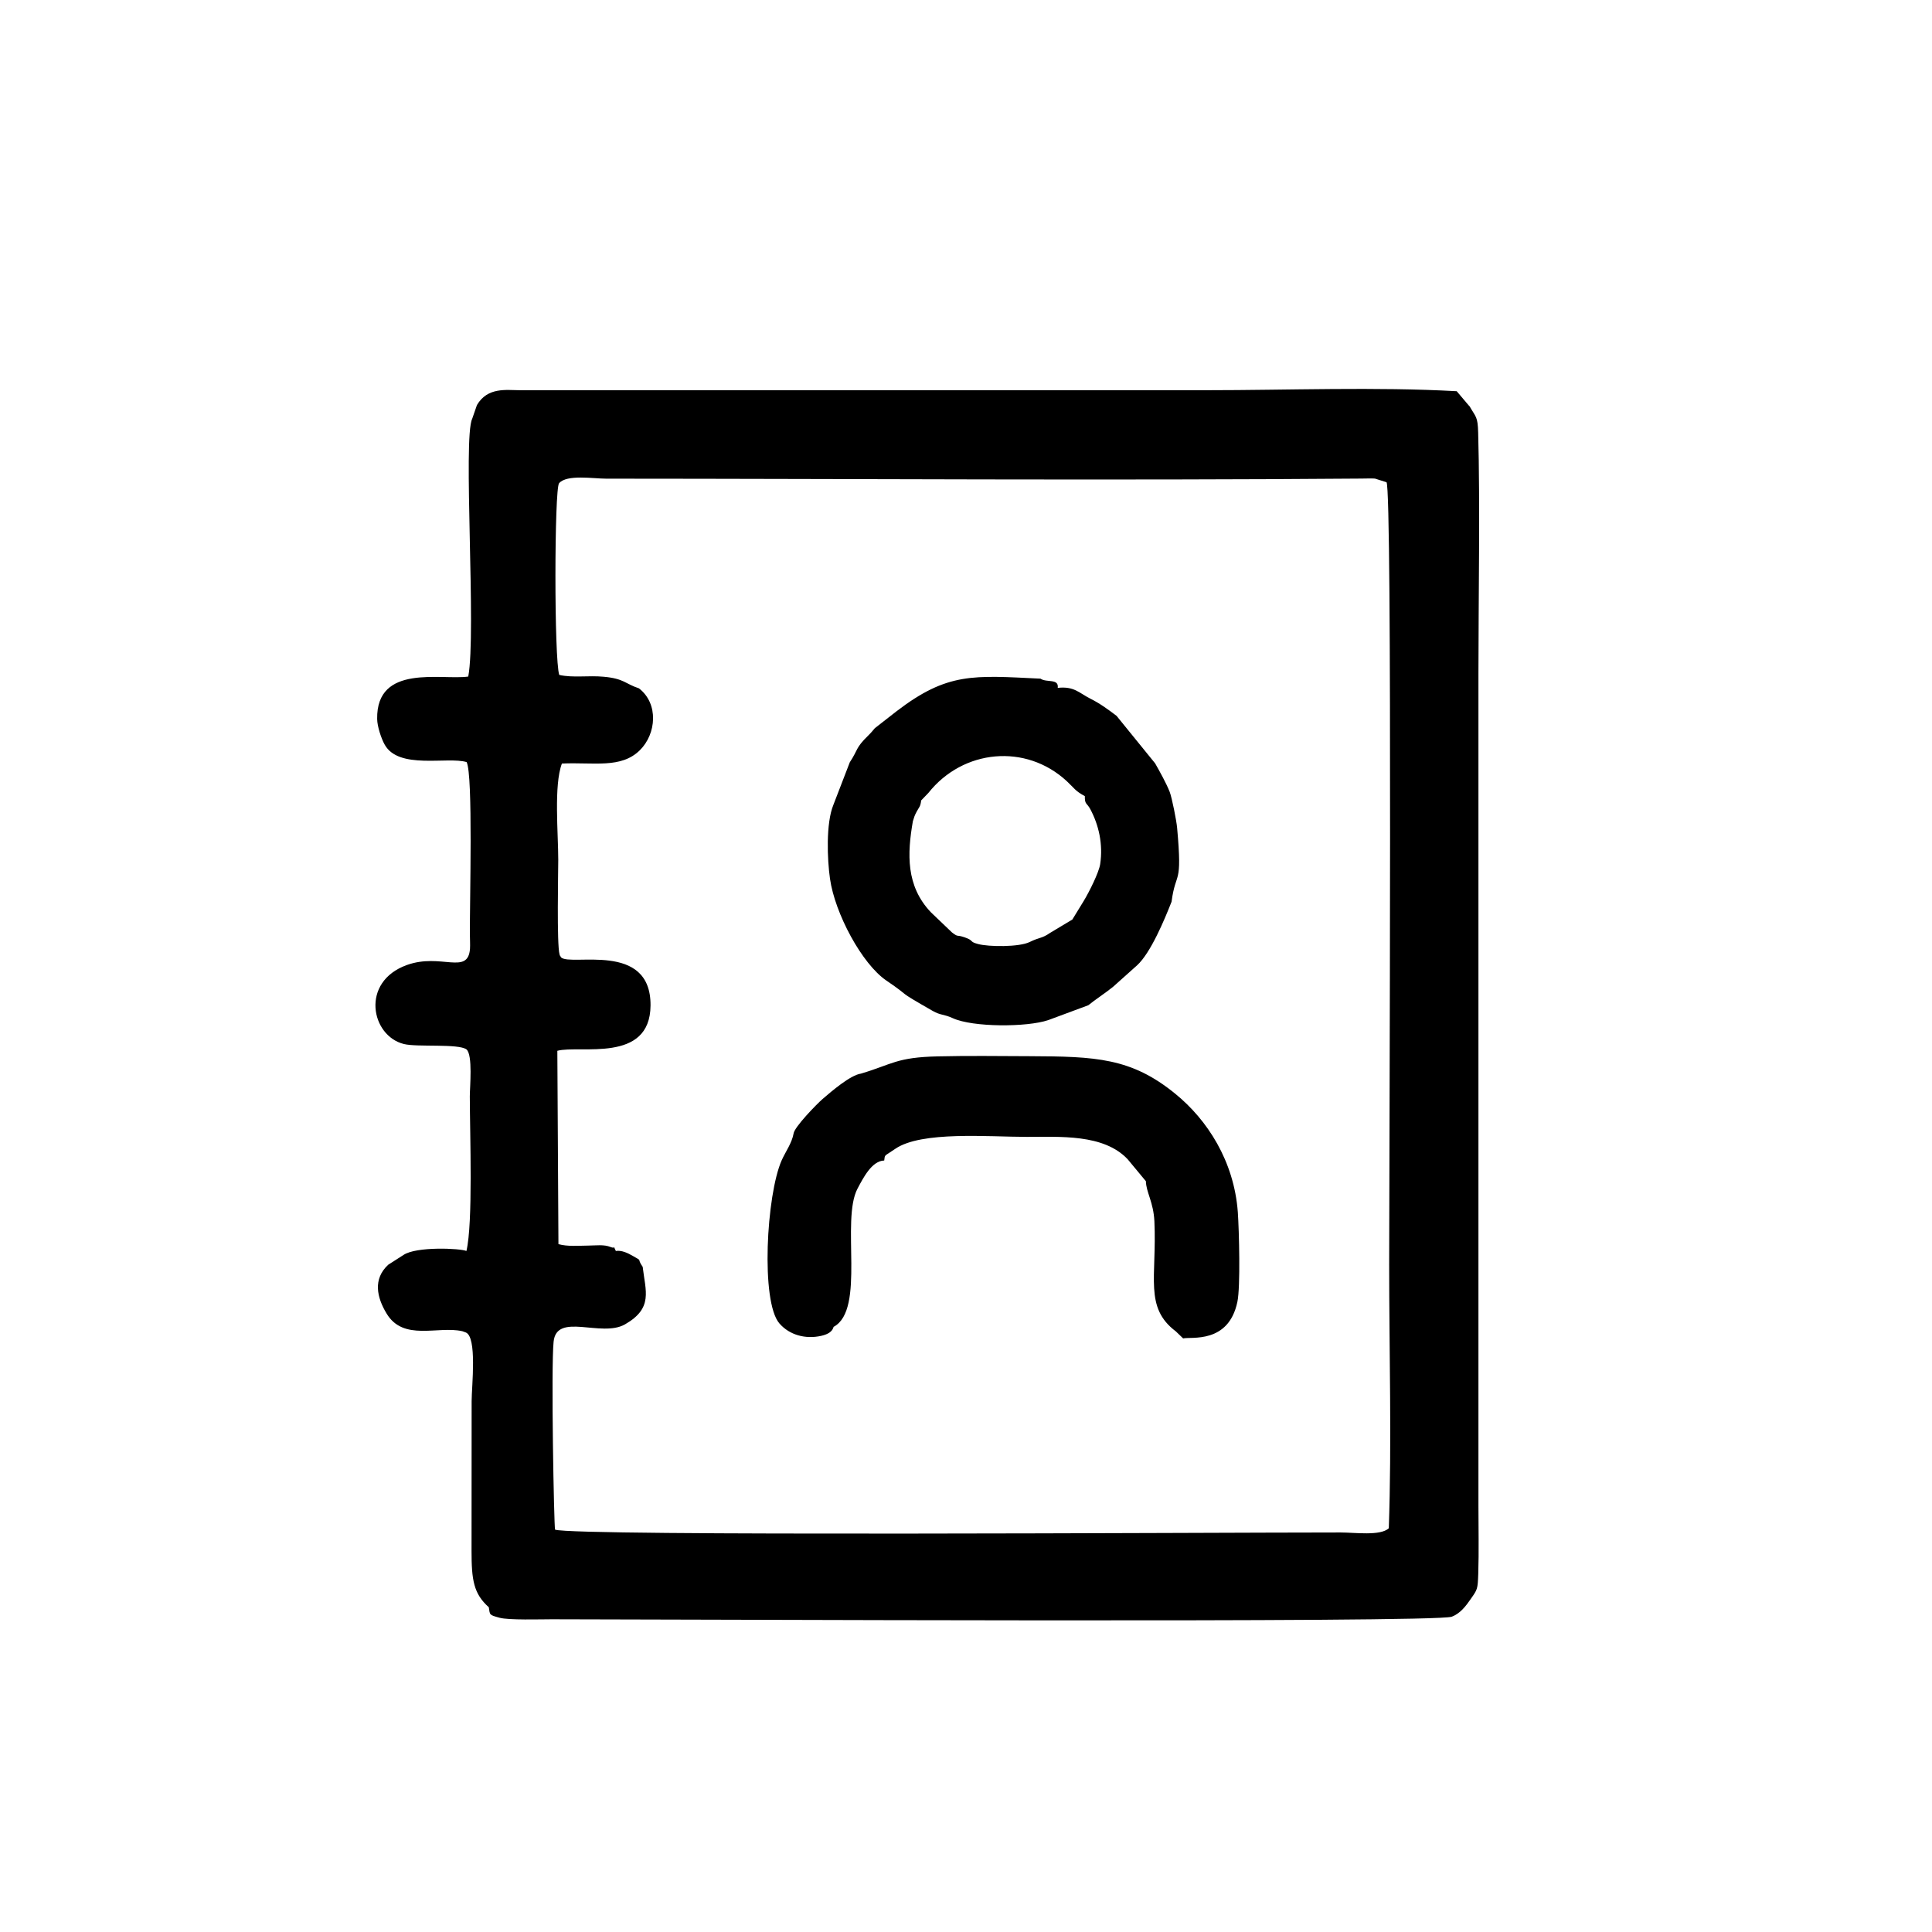 <svg xmlns="http://www.w3.org/2000/svg" xml:space="preserve" version="1.1" style="shape-rendering:geometricPrecision; text-rendering:geometricPrecision; image-rendering:optimizeQuality; fill-rule:evenodd; clip-rule:evenodd"
viewBox="0 0 211.66 211.66"
 xmlns:xlink="http://www.w3.org/1999/xlink">
 <g id="Camada_x0020_1">
  <path class="fil0" d="M60.81 167.58c-0.12,-0.43 -0.45,-17.74 -0.16,-20.59 0.33,-3.26 5.24,-0.42 7.82,-1.9 3.11,-1.78 2.25,-3.63 1.94,-6.3 -0.72,-1.04 0.08,-0.53 -1.05,-1.18 -0.59,-0.34 -1.25,-0.66 -1.89,-0.56 -0.49,-0.97 0.21,-0.12 -0.59,-0.44 -0.72,-0.29 -1.55,-0.16 -2.46,-0.15 -1.07,0.01 -2.24,0.12 -3.24,-0.16l-0.12 -21.18c2.43,-0.66 10.17,1.42 10.21,-4.97 0.05,-7.09 -8.75,-4.24 -9.81,-5.27 -0.04,-0.05 -0.08,-0.19 -0.09,-0.16 -0.01,0.03 -0.06,-0.13 -0.07,-0.17 -0.31,-1.13 -0.14,-9.09 -0.14,-10.35 0,-2.92 -0.5,-8.17 0.4,-10.55 3.48,-0.16 6.48,0.58 8.54,-1.46 1.81,-1.79 2.08,-5.1 -0.1,-6.78 -1.48,-0.48 -1.62,-1.07 -3.86,-1.27 -1.69,-0.16 -3.37,0.14 -4.87,-0.2 -0.57,-1.67 -0.54,-20.38 -0.02,-21 0.85,-0.99 3.74,-0.5 5.16,-0.5 27.38,0.01 55.43,0.21 82.71,-0.01 0.42,0 1.13,-0.03 1.51,0l1.27 0.4c0.65,0.72 0.29,74.5 0.29,85.71 0,9.5 0.29,19.45 -0.04,28.89 -0.94,0.86 -3.69,0.46 -5.27,0.46 -14.78,0 -83.94,0.43 -86.07,-0.31zm33.51 -49.96c-1.15,0.16 -3.22,1.93 -4.2,2.78 -0.66,0.57 -3.11,3.09 -3.18,3.79 -0.19,1.05 -0.88,1.98 -1.3,2.92 -1.68,3.77 -2.32,15.5 -0.25,17.88 1.11,1.28 2.86,1.74 4.57,1.36 1.3,-0.29 1.3,-0.89 1.37,-0.99 3.53,-1.88 0.76,-11.65 2.62,-15.15 0.61,-1.14 1.56,-3.04 2.92,-3.07 0.11,-0.71 -0.09,-0.38 1.21,-1.28 2.87,-1.97 10.2,-1.31 14.42,-1.31 3.6,0.01 8.4,-0.35 11.04,2.45l2 2.41c0.02,1.19 0.83,2.29 0.93,4.39 0.28,6.12 -1.14,9.43 2.35,12.06l0.8 0.77c0.84,-0.21 4.97,0.63 5.94,-4 0.35,-1.63 0.19,-7.82 0.05,-9.83 -0.41,-5.6 -3.35,-10.13 -6.86,-12.98 -4.83,-3.94 -8.72,-4.08 -16,-4.11 -3.3,-0.01 -6.67,-0.06 -9.97,0.02 -4.59,0.1 -4.99,0.86 -8.46,1.89zm24.91 -7.49c0.77,-0.63 1.86,-1.33 2.7,-2.01l2.65 -2.37c1.49,-1.37 3,-5 3.77,-6.96 0.47,-3.53 1.2,-1.55 0.61,-8.09 -0.06,-0.74 -0.57,-3.33 -0.82,-3.96 -0.38,-0.96 -1.08,-2.21 -1.59,-3.11l-4.23 -5.21c-0.93,-0.7 -1.79,-1.34 -2.87,-1.88 -1.22,-0.61 -1.76,-1.38 -3.57,-1.18 0.14,-1.06 -1.21,-0.54 -1.89,-1.01 -7.35,-0.35 -10.17,-0.72 -15.78,3.58l-2.37 1.85c-0.35,0.39 -0.24,0.32 -0.72,0.8 -1.43,1.39 -1.09,1.53 -2.02,2.93l-1.8 4.67c-0.83,2.02 -0.67,6 -0.37,8.09 0.54,3.81 3.5,9.33 6.17,11.15 2.99,2.03 0.76,0.86 5.08,3.33 0.9,0.51 1.18,0.33 2.21,0.8 2.19,1 8.1,1 10.45,0.21l4.39 -1.63zm-19.22 -20.16c0.16,-0.5 0.16,-0.57 0.42,-1.06 0.28,-0.53 0.4,-0.5 0.49,-1.22l0.78 -0.81c3.81,-4.81 10.69,-5.45 15.17,-1.3 0.84,0.78 0.9,1.06 1.98,1.64 -0.02,0.95 0.22,0.71 0.61,1.45 0.91,1.72 1.4,3.8 1.07,6 -0.14,0.92 -1.2,3.04 -1.8,4.03l-1.25 2.04 -2.45 1.47c-0.89,0.62 -1.15,0.46 -2.22,0.99 -1.15,0.57 -4.5,0.54 -5.67,0.22 -1.01,-0.27 -0.38,-0.35 -1.43,-0.72 -1,-0.35 -0.66,0.03 -1.42,-0.55l-2.3 -2.2c-2.75,-2.88 -2.6,-6.42 -1.98,-9.98zm-47.76 -45.59l-0.52 1.5c-1.03,2.12 0.47,23.43 -0.43,28.24 -2.93,0.42 -10.08,-1.44 -9.98,4.65 0.01,0.81 0.44,2.12 0.82,2.8 1.53,2.78 6.9,1.29 8.98,1.92 0.72,1.38 0.33,15.32 0.36,18.93 0,0.43 0.04,1.11 0.01,1.52 -0.22,2.93 -3.18,0.44 -6.91,1.78 -5.13,1.84 -3.94,7.78 -0.32,8.66 1.47,0.36 5.96,-0.07 6.85,0.59 0.7,0.61 0.36,4.15 0.36,5.14 0.01,4.28 0.36,13.85 -0.37,16.94 -0.66,-0.29 -5.49,-0.52 -6.9,0.44l-1.67 1.07c-1.69,1.57 -1.25,3.57 -0.18,5.34 1.85,3.08 5.62,1.33 8.3,1.94l0.36 0.13c1.29,0.45 0.66,5.94 0.66,7.52l-0.01 16.44c0,3.14 0.22,4.67 1.89,6.15 0.14,0.86 0.01,0.83 1.17,1.15 0.98,0.28 4.54,0.17 5.71,0.17 13.21,0 96.71,0.41 98.61,-0.28 0.95,-0.35 1.58,-1.21 2.07,-1.92 0.76,-1.08 0.78,-1.08 0.84,-2.77 0.08,-2.47 0.02,-5.01 0.02,-7.48l0 -91.17c0,-7.98 0.19,-18.56 -0.03,-26.42 -0.05,-1.75 -0.25,-1.64 -0.94,-2.85 -0.03,-0.03 -0.08,-0.08 -0.09,-0.09l-1.32 -1.56c-8.78,-0.49 -18.52,-0.11 -27.41,-0.11l-75.24 0c-1.45,0 -3.52,-0.37 -4.69,1.63z"/>
 </g>
</svg>
